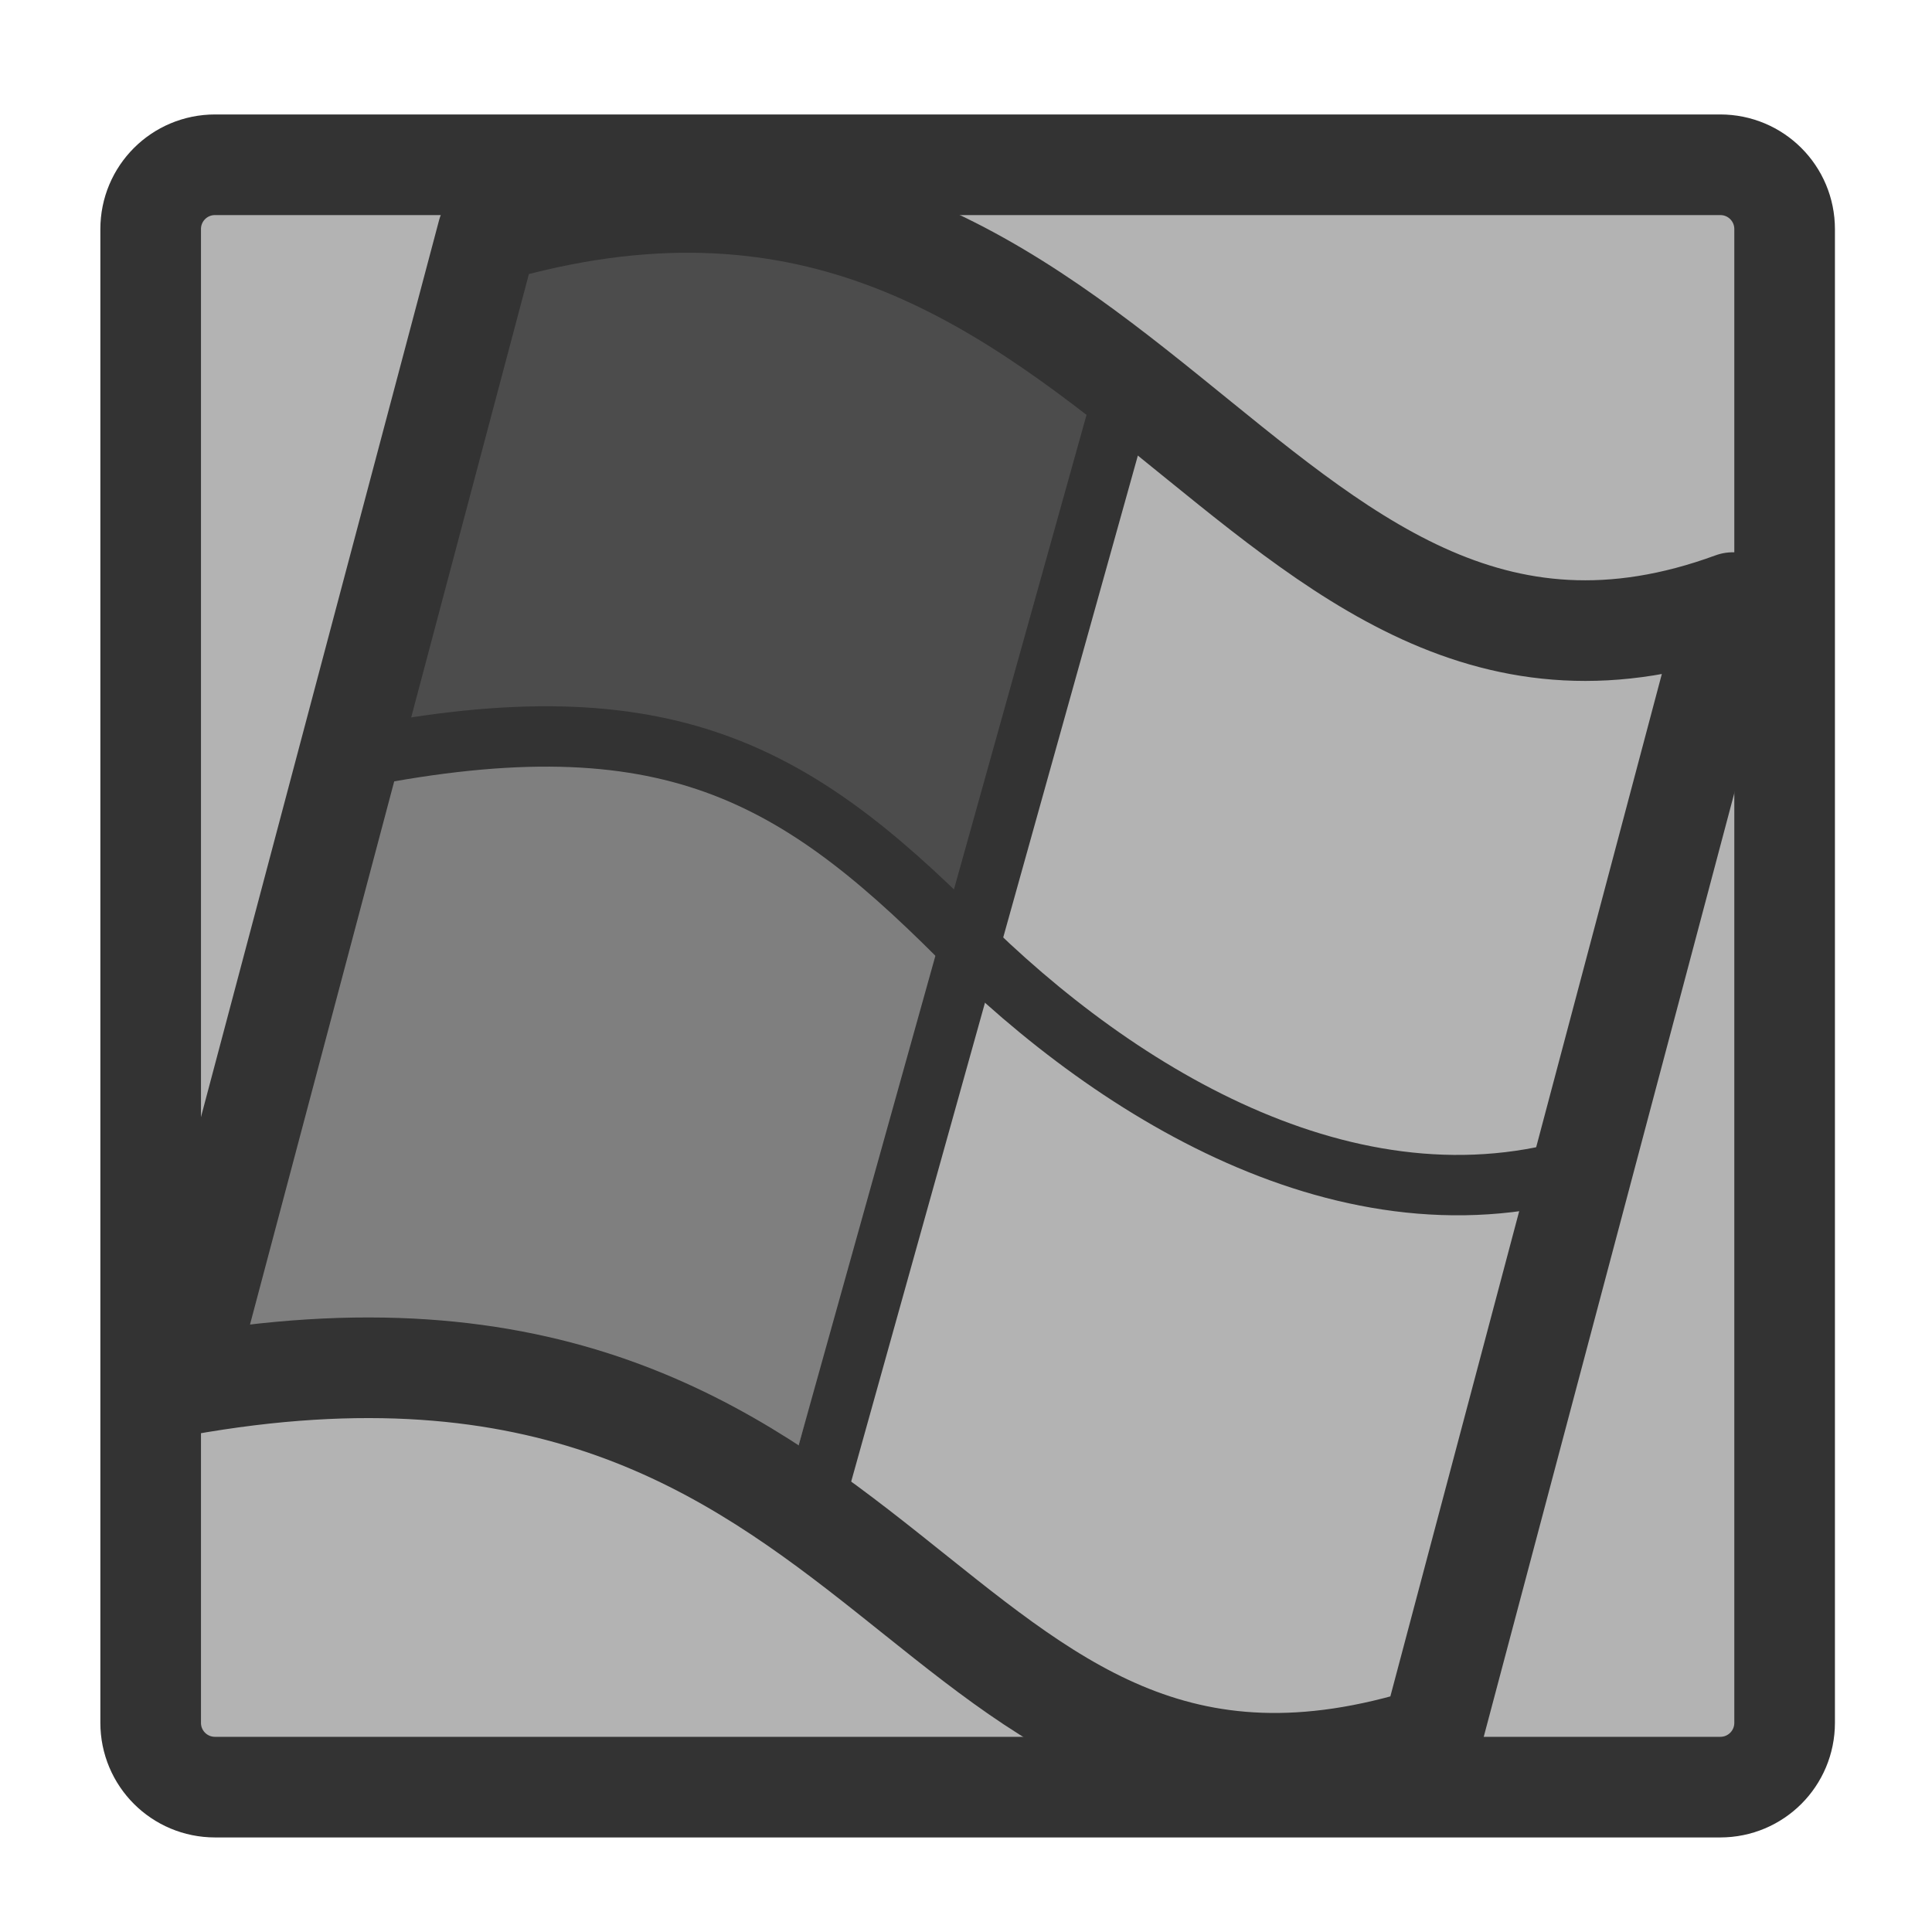 <?xml version="1.0" encoding="UTF-8" standalone="no"?>
<!DOCTYPE svg PUBLIC "-//W3C//DTD SVG 20010904//EN"
"http://www.w3.org/TR/2001/REC-SVG-20010904/DTD/svg10.dtd">
<svg
   sodipodi:docname="exec_wine.svg"
   height="60"
   sodipodi:version="0.32"
   width="60"
   _SVGFile__filename="scalable/mimetypes/exec_wine.svg"
   version="1.0"
   y="0"
   x="0"
   inkscape:version="0.39"
   id="svg1"
   sodipodi:docbase="/home/danny/work/flat/newscale/mimetypes"
   xmlns="http://www.w3.org/2000/svg"
   xmlns:cc="http://web.resource.org/cc/"
   xmlns:inkscape="http://www.inkscape.org/namespaces/inkscape"
   xmlns:sodipodi="http://sodipodi.sourceforge.net/DTD/sodipodi-0.dtd"
   xmlns:rdf="http://www.w3.org/1999/02/22-rdf-syntax-ns#"
   xmlns:dc="http://purl.org/dc/elements/1.1/"
   xmlns:xlink="http://www.w3.org/1999/xlink">
  <sodipodi:namedview
     bordercolor="#666666"
     inkscape:pageshadow="2"
     inkscape:window-y="0"
     pagecolor="#ffffff"
     inkscape:window-height="685"
     inkscape:zoom="9.8238822"
     inkscape:window-x="0"
     borderopacity="1.0"
     inkscape:cx="28.168684"
     inkscape:cy="22.605002"
     inkscape:window-width="1016"
     inkscape:pageopacity="0.0"
     id="base" />
  <defs
     id="defs3">
    <linearGradient
       id="linearGradient900">
      <stop
         style="stop-color:#000;stop-opacity:1;"
         id="stop901"
         offset="0" />
      <stop
         style="stop-color:#fff;stop-opacity:1;"
         id="stop902"
         offset="1" />
    </linearGradient>
    <linearGradient
       xlink:href="#linearGradient900"
       id="linearGradient903" />
    <linearGradient
       xlink:href="#linearGradient900"
       id="linearGradient904" />
    <linearGradient
       xlink:href="#linearGradient900"
       id="linearGradient905" />
    <linearGradient
       xlink:href="#linearGradient900"
       id="linearGradient906" />
    <linearGradient
       xlink:href="#linearGradient900"
       id="linearGradient907" />
  </defs>
  <path
     style="font-size:12;fill:#b3b3b3;fill-opacity:1;fill-rule:evenodd;stroke:#333333;stroke-width:3.125;stroke-linecap:round;stroke-linejoin:round;stroke-opacity:1;"
     d="M 6.679,5.117 C 5.571,5.117 4.679,6.009 4.679,7.117 L 4.679,53.501 C 4.679,54.609 5.571,55.501 6.679,55.501 L 53.423,55.501 C 54.531,55.501 55.423,54.609 55.423,53.501 L 55.423,7.117 C 55.423,6.009 54.531,5.117 53.423,5.117 L 6.679,5.117 z "
     id="rect812" />
  <path
     style="fill:#4c4c4c;fill-opacity:1;fill-rule:evenodd;stroke:none;stroke-width:1.875;stroke-linecap:round;stroke-linejoin:round;stroke-opacity:1;"
     d="M 10.137,12.512 L 5.541,29.852 C -0.935,20.45 -14.306,23.793 -14.306,23.793 L -10.545,10.005 C -9.709,10.005 -11.381,5.408 -4.487,6.453 C 5.959,6.871 10.137,12.512 10.137,12.512 z "
     sodipodi:nodetypes="cccccc"
     id="path835"
     transform="translate(25,0)" />
  <path
     style="fill:#7f7f7f;fill-opacity:1;fill-rule:evenodd;stroke:none;stroke-width:1.875;stroke-linecap:round;stroke-linejoin:round;stroke-opacity:1;"
     d="M 5.44,29.962 L 0.844,47.302 C -6.815,40.855 -19.299,43.607 -19.003,41.243 L -14.8,23.909 C -1.407,19.625 5.44,29.962 5.44,29.962 z "
     sodipodi:nodetypes="ccccc"
     id="path836"
     transform="translate(25,0)" />
  <path
     style="fill:#b3b3b3;fill-opacity:1;fill-rule:evenodd;stroke:none;stroke-width:1.875;stroke-linecap:round;stroke-linejoin:round;stroke-opacity:1;"
     d="M -0.449,45.746 L 4.682,28.167 C 11.027,38.226 24.147,37.01 24.147,37.01 L 19.753,53.345 C 10.645,58.725 -0.449,45.746 -0.449,45.746 z "
     sodipodi:nodetypes="ccccc"
     id="path837"
     transform="translate(25,0)" />
  <path
     style="fill:#b3b3b3;fill-opacity:1;fill-rule:evenodd;stroke:none;stroke-width:1.875;stroke-linecap:round;stroke-linejoin:round;stroke-opacity:1;"
     d="M 4.489,28.806 L 9.768,11.522 C 16.262,19.956 29.086,20.07 29.086,20.07 L 25.135,33.45 C 24.3,33.364 25.907,38.127 19.028,36.37 C 8.589,34.872 4.489,28.806 4.489,28.806 z "
     sodipodi:nodetypes="cccccc"
     id="path838"
     transform="translate(25,0)" />
  <path
     style="fill:none;fill-opacity:0.75;fill-rule:evenodd;stroke:#333333;stroke-width:3.125;stroke-linecap:round;stroke-linejoin:round;stroke-miterlimit:4;stroke-opacity:1;"
     d="M 15.145,7.244 L 5.645,43.027 C 28.324,38.956 28.5,58.997 44.463,53.935 L 53.815,18.714 C 38.741,24.239 34.916,1.429 15.145,7.244 z "
     sodipodi:nodetypes="ccccc"
     sodipodi:stroke-cmyk="(0.0000000 0.0000000 0.0000000 0.80000001)"
     id="path842" />
  <path
     style="fill:none;fill-opacity:0.75;fill-rule:evenodd;stroke:#333333;stroke-width:1.875;stroke-linecap:butt;stroke-linejoin:miter;stroke-miterlimit:4;stroke-opacity:1;"
     d="M 34.991,11.903 L 25.321,46.512"
     id="path1572"
     sodipodi:nodetypes="cc" />
  <path
     style="fill:none;fill-opacity:0.75;fill-rule:evenodd;stroke:#333333;stroke-width:1.875;stroke-linecap:butt;stroke-linejoin:miter;stroke-miterlimit:4;stroke-opacity:1;"
     d="M 10.688,23.609 C 20.486,21.573 24.558,23.864 29.774,29.08 C 34.737,34.043 42.244,38.624 49.624,36.079"
     id="path1573"
     sodipodi:nodetypes="ccc" />
</svg>
